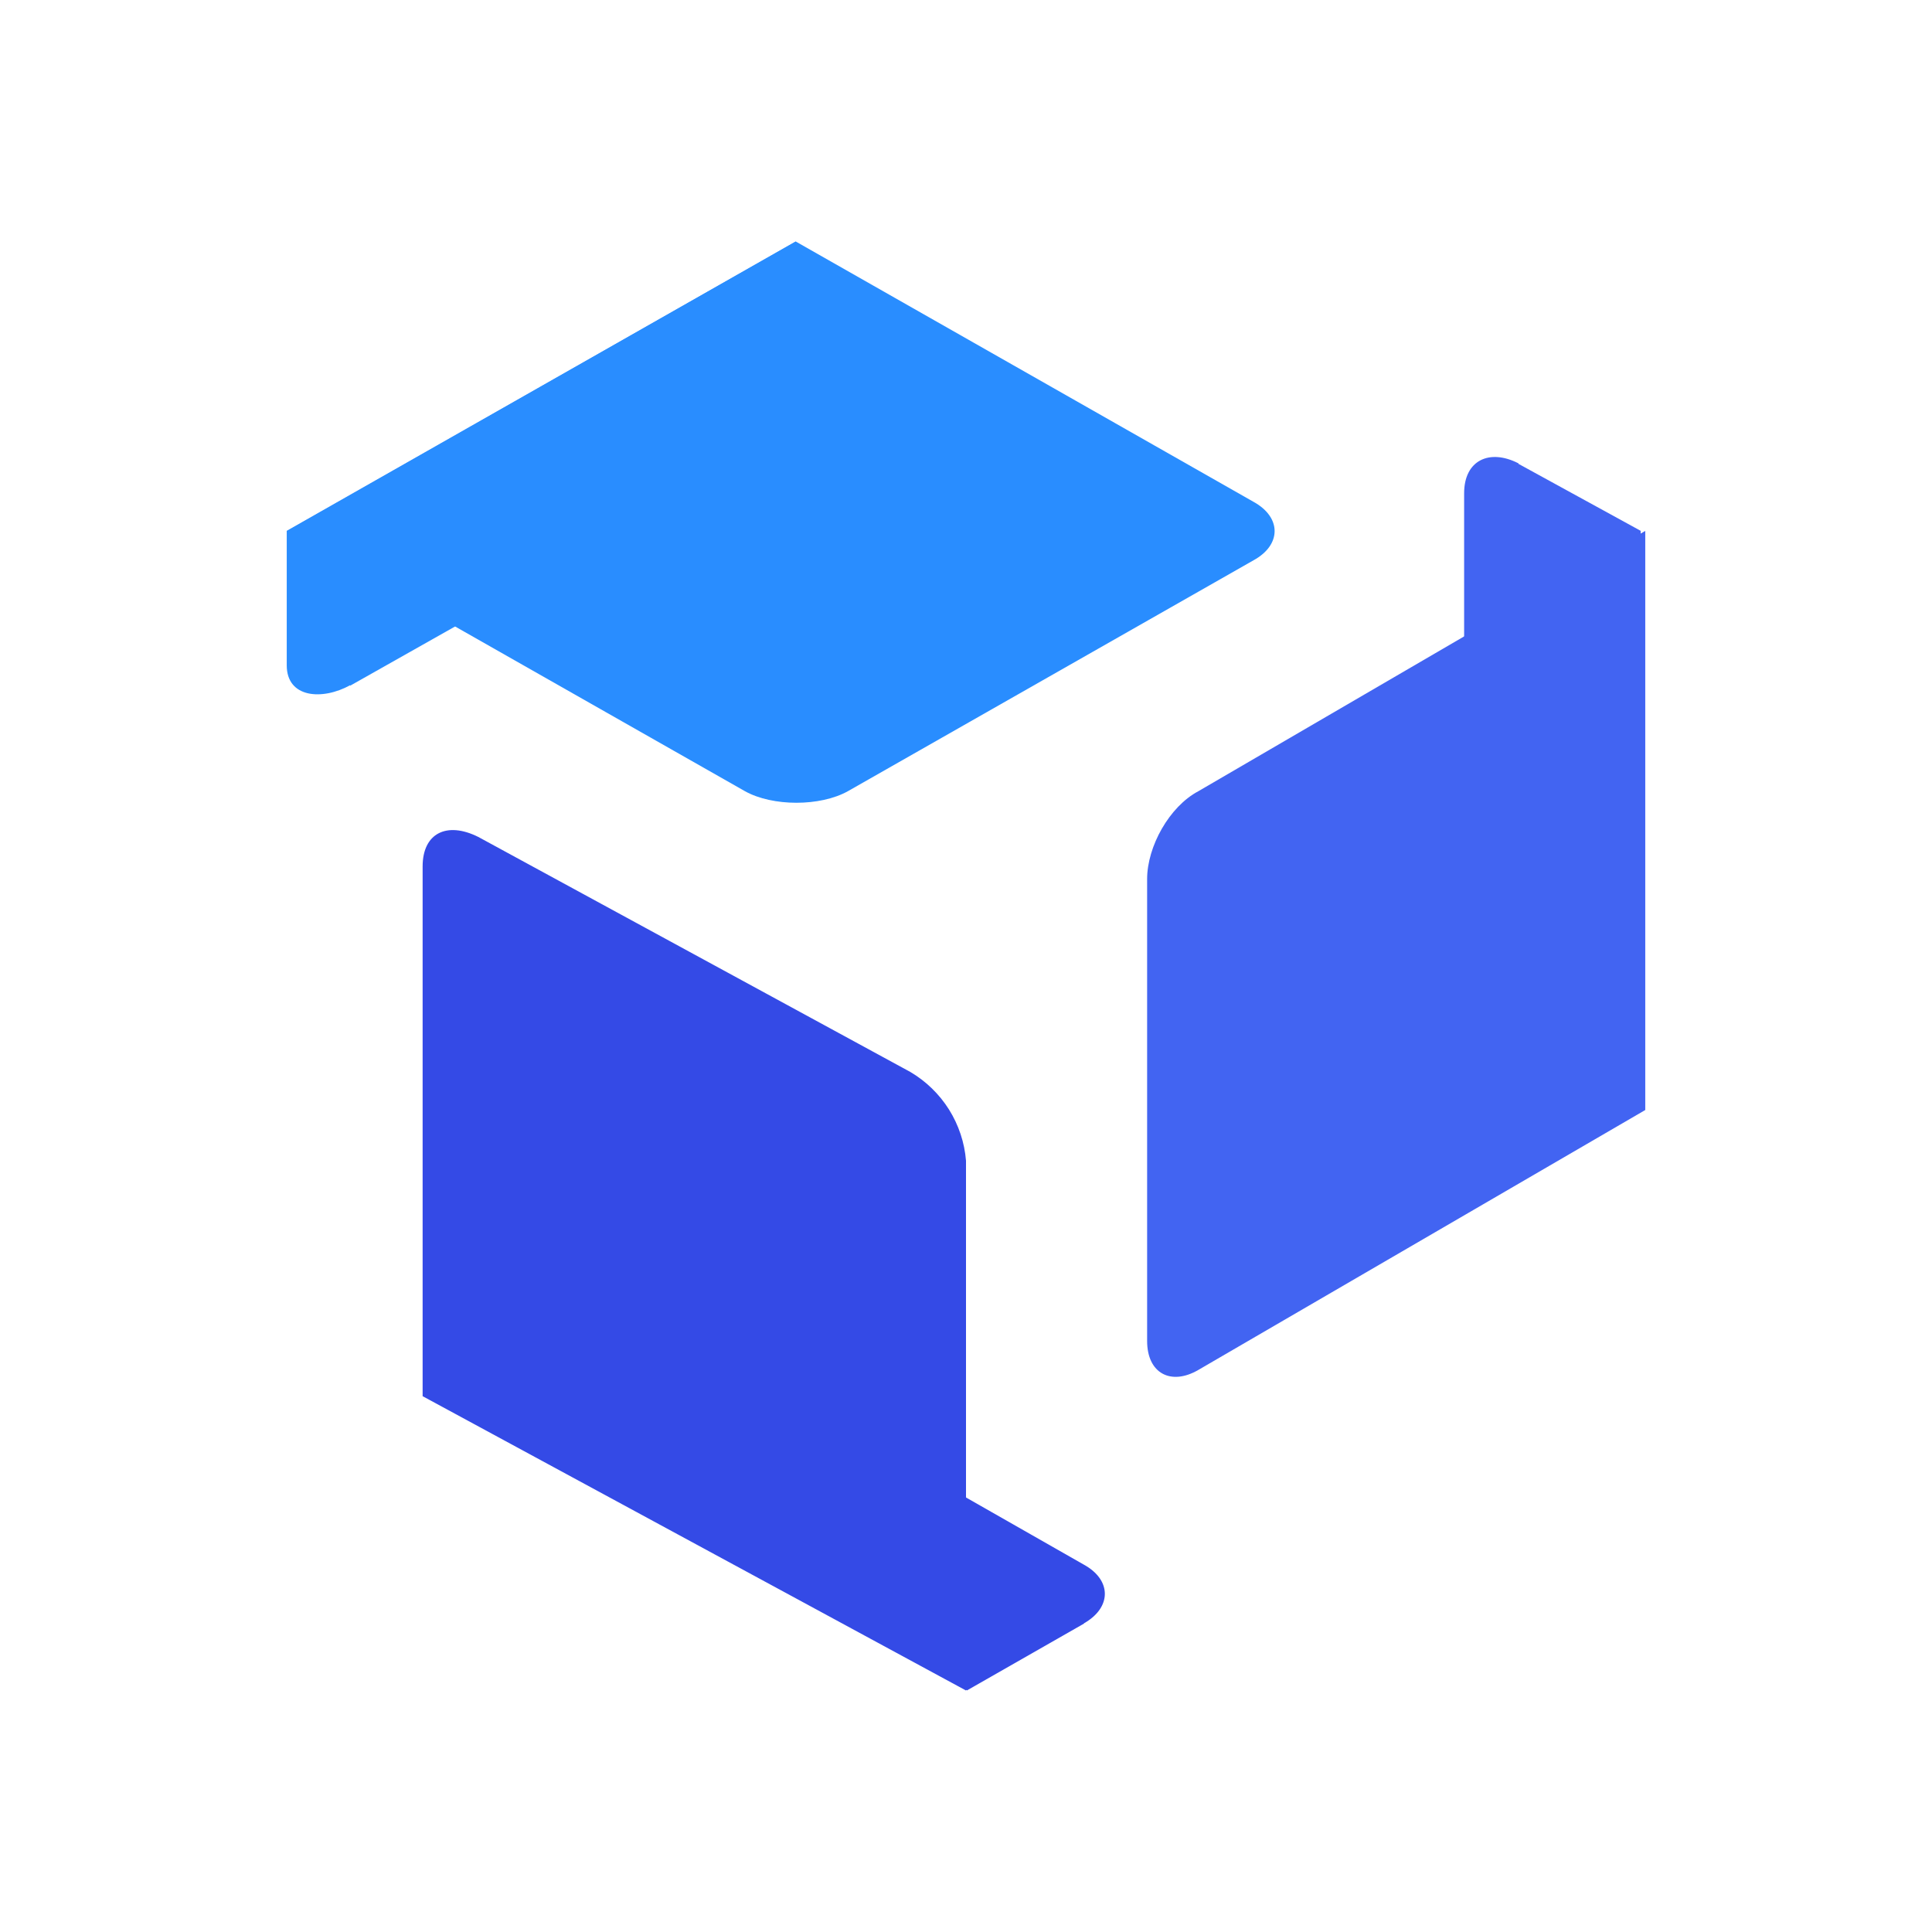 <svg width="24" height="24" viewBox="0 0 24 24" fill="none" xmlns="http://www.w3.org/2000/svg">
<path d="M4.35 8.512C4.001 8.704 3.562 8.67 3.562 8.265V6.594L9.885 3V4.671C9.885 5.076 9.604 5.571 9.232 5.762L4.35 8.518V8.512Z" fill="#298DFF"/>
<path d="M13.463 20.167C13.812 19.97 13.812 19.627 13.463 19.436L8.429 16.567C8.228 16.471 8.009 16.422 7.788 16.422C7.566 16.422 7.347 16.471 7.146 16.567L5.689 17.405L12.012 20.999L13.469 20.167H13.463Z" fill="#344AE6"/>
<path d="M18.863 5.756C18.503 5.571 18.188 5.717 18.188 6.127V11.865C18.188 12.27 18.48 12.765 18.863 12.95L20.381 13.789V6.594L18.863 5.762V5.756Z" fill="#4264F2"/>
<path d="M3.562 6.6L9.885 3L15.572 6.234C15.921 6.426 15.921 6.769 15.572 6.96L10.532 9.829C10.189 10.02 9.598 10.02 9.255 9.829L3.562 6.594V6.6Z" fill="#298DFF"/>
<path d="M5.25 10.763C5.25 10.352 5.548 10.2 5.942 10.397L11.308 13.316C11.503 13.431 11.668 13.591 11.789 13.783C11.909 13.975 11.982 14.193 12 14.419V21L5.25 17.344V10.763Z" fill="#344AE6"/>
<path d="M14.886 17.018C14.548 17.215 14.25 17.063 14.25 16.658V10.92C14.25 10.515 14.526 10.02 14.886 9.829L20.438 6.595V13.789L14.886 17.018Z" fill="#4264F2"/>
</svg>
